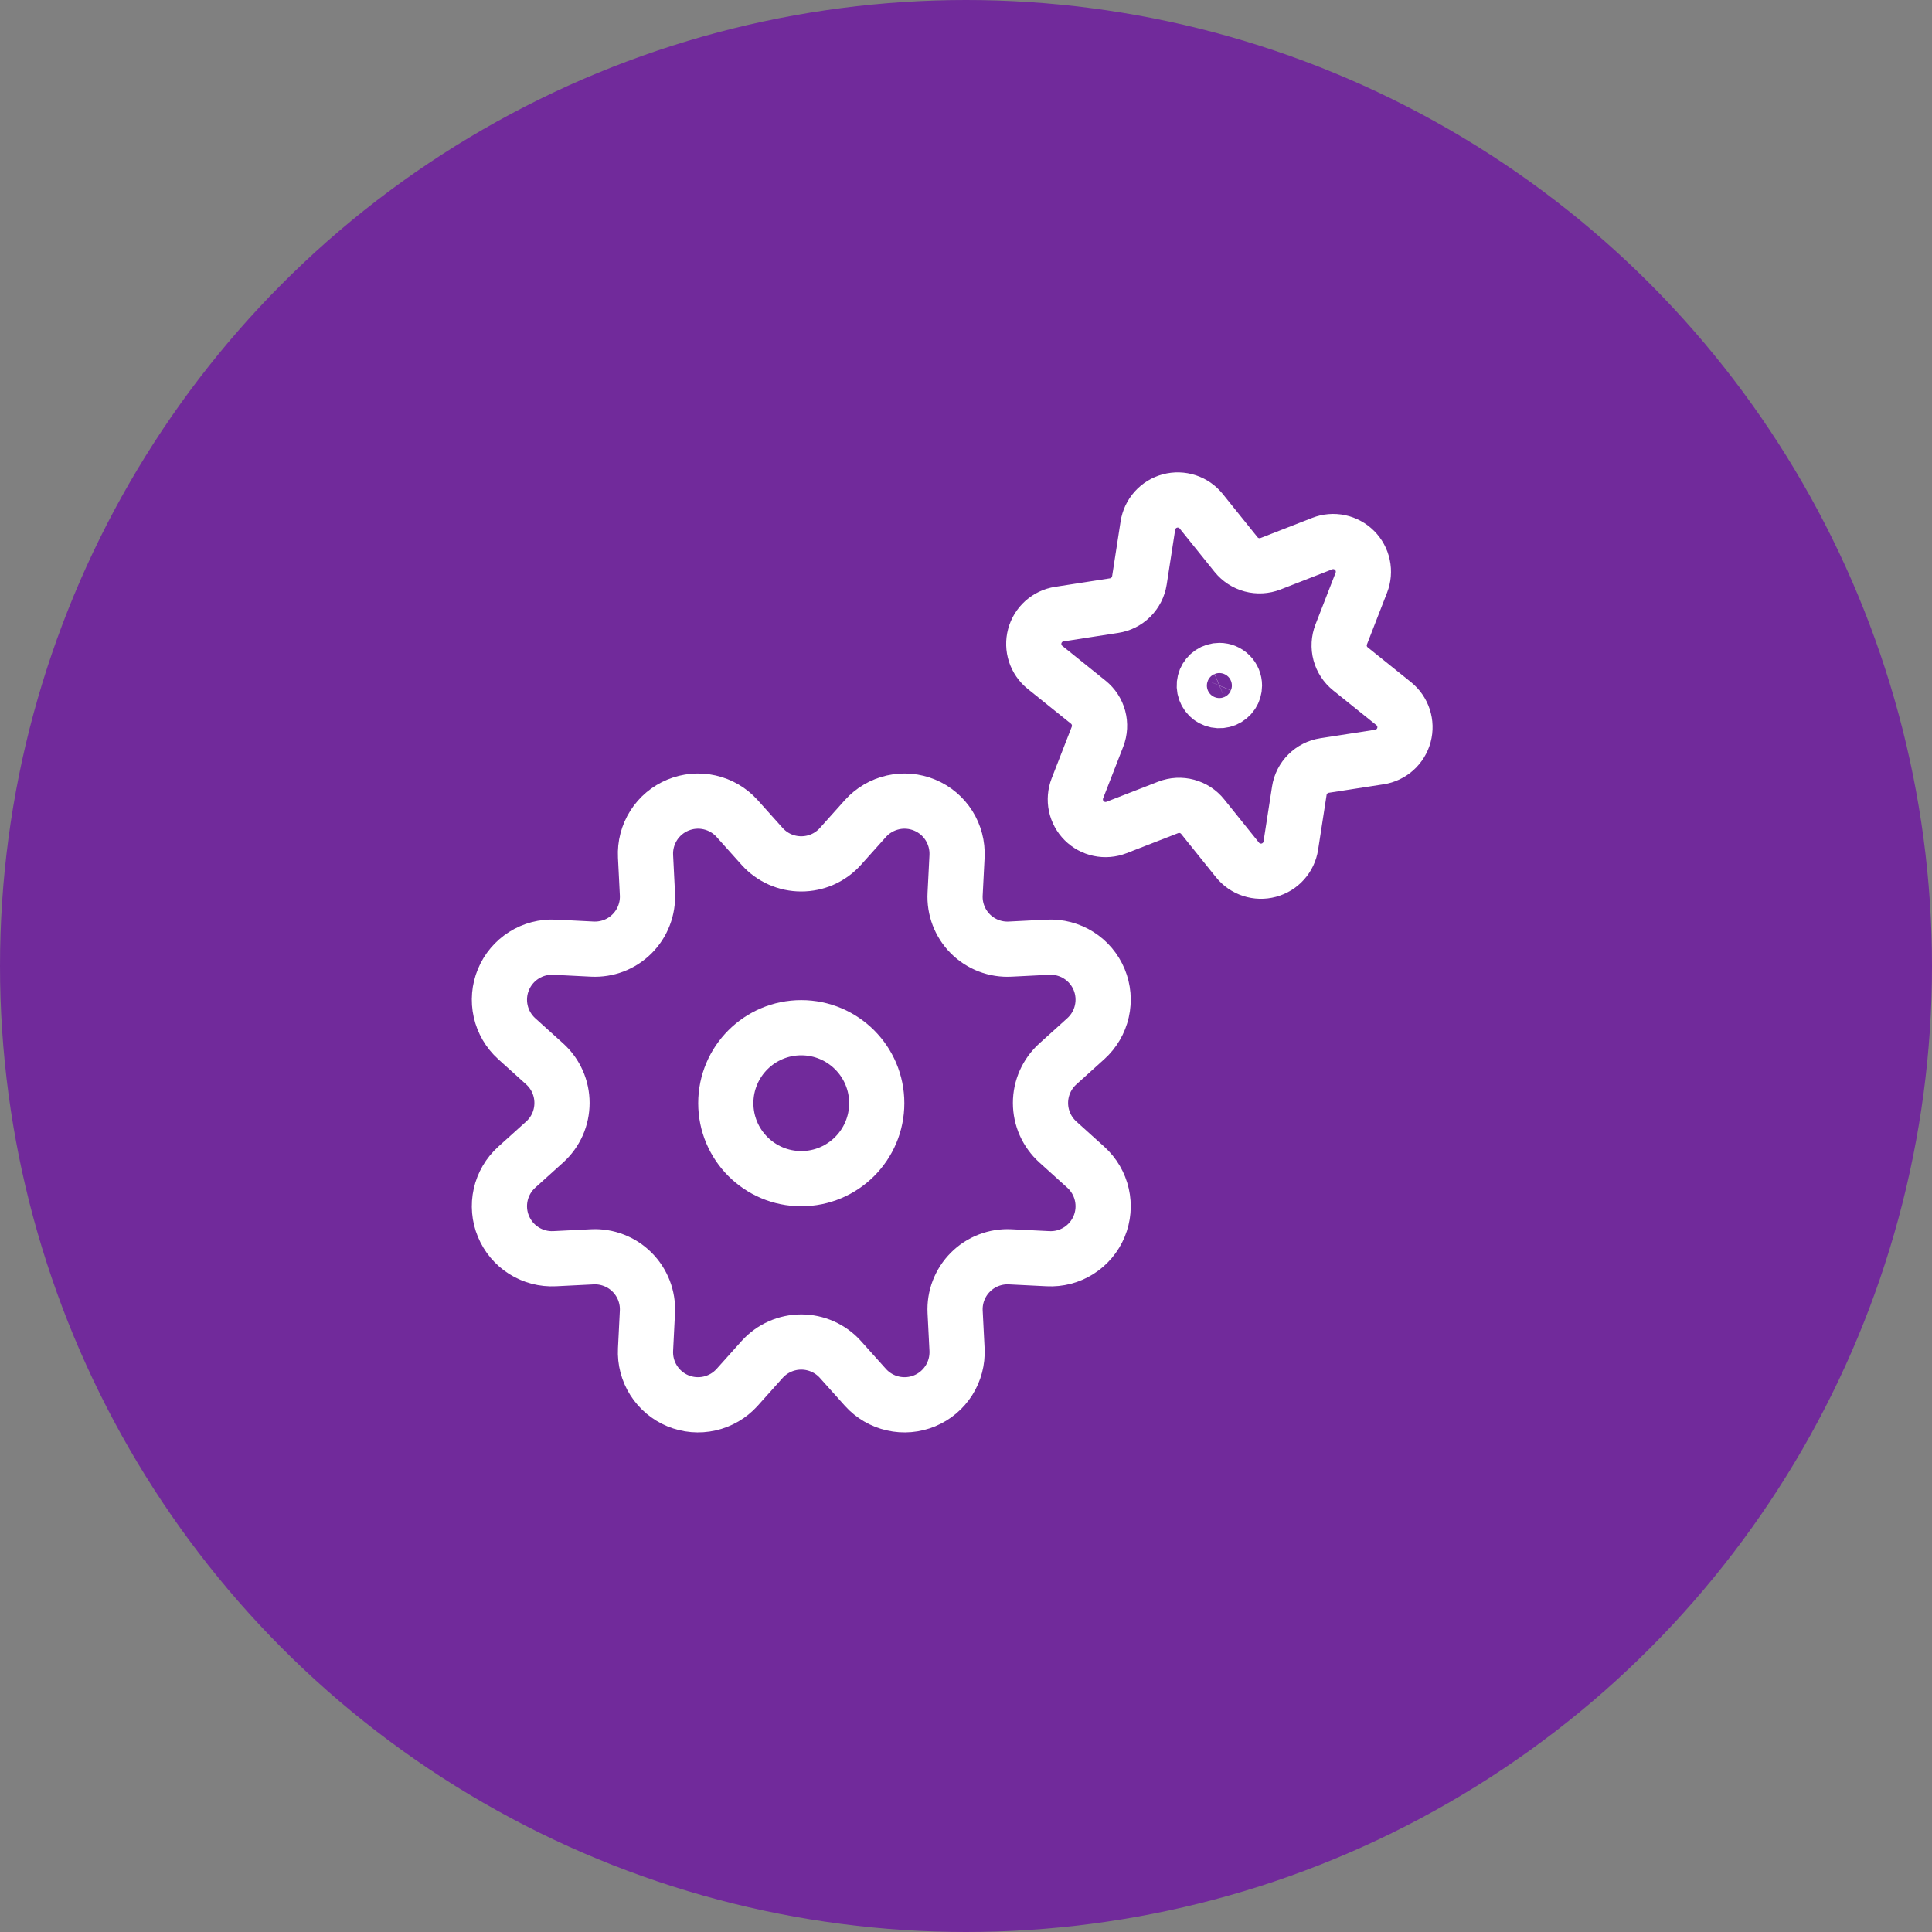 <svg width="70" height="70" viewBox="0 0 70 70" fill="none" xmlns="http://www.w3.org/2000/svg">
<rect x="0" y="0" width="70" height="70" fill="#808080" stroke="none"/>
<circle cx="35" cy="35" r="35" fill="#712A9B"/>
<g clip-path="url(#clip0_472_2696)">
<path d="M27.618 30.673C27.797 30.871 28.015 31.029 28.258 31.137C28.502 31.245 28.765 31.3 29.032 31.3C29.298 31.3 29.561 31.245 29.805 31.137C30.048 31.029 30.267 30.871 30.445 30.673L31.36 29.652C31.623 29.361 31.971 29.158 32.354 29.072C32.738 28.985 33.139 29.02 33.502 29.171C33.865 29.321 34.172 29.58 34.382 29.912C34.592 30.245 34.694 30.634 34.675 31.026L34.606 32.388C34.591 32.655 34.633 32.922 34.728 33.171C34.823 33.42 34.97 33.647 35.158 33.835C35.347 34.024 35.574 34.171 35.823 34.266C36.072 34.361 36.339 34.403 36.605 34.388L37.968 34.319C38.36 34.299 38.75 34.401 39.082 34.611C39.415 34.821 39.674 35.128 39.825 35.492C39.975 35.855 40.009 36.256 39.922 36.64C39.836 37.023 39.632 37.371 39.34 37.634L38.328 38.548C38.13 38.727 37.972 38.945 37.863 39.189C37.755 39.432 37.699 39.696 37.699 39.962C37.699 40.229 37.755 40.492 37.863 40.736C37.972 40.979 38.13 41.197 38.328 41.376L39.34 42.29C39.632 42.554 39.836 42.901 39.922 43.285C40.009 43.668 39.975 44.069 39.825 44.433C39.674 44.796 39.415 45.104 39.082 45.314C38.75 45.524 38.36 45.626 37.968 45.605L36.605 45.537C36.339 45.523 36.073 45.565 35.824 45.661C35.575 45.756 35.349 45.903 35.161 46.092C34.972 46.28 34.826 46.506 34.73 46.755C34.634 47.004 34.592 47.27 34.606 47.536L34.675 48.898C34.694 49.291 34.592 49.68 34.382 50.012C34.172 50.344 33.865 50.603 33.502 50.754C33.139 50.904 32.738 50.939 32.354 50.852C31.971 50.766 31.623 50.563 31.36 50.272L30.445 49.251C30.267 49.054 30.048 48.896 29.805 48.788C29.561 48.68 29.298 48.624 29.032 48.624C28.765 48.624 28.502 48.68 28.258 48.788C28.015 48.896 27.797 49.054 27.618 49.251L26.703 50.272C26.44 50.563 26.092 50.766 25.709 50.852C25.325 50.939 24.925 50.904 24.561 50.754C24.198 50.603 23.891 50.344 23.681 50.012C23.471 49.68 23.369 49.291 23.389 48.898L23.457 47.536C23.471 47.27 23.428 47.004 23.332 46.755C23.236 46.507 23.09 46.281 22.901 46.093C22.713 45.904 22.487 45.757 22.238 45.662C21.99 45.566 21.724 45.523 21.458 45.537L20.096 45.605C19.703 45.625 19.314 45.523 18.982 45.313C18.649 45.103 18.39 44.795 18.24 44.432C18.089 44.069 18.055 43.668 18.141 43.285C18.227 42.901 18.43 42.554 18.722 42.29L19.735 41.376C19.933 41.197 20.091 40.979 20.199 40.736C20.307 40.492 20.362 40.229 20.362 39.962C20.362 39.696 20.307 39.432 20.199 39.189C20.091 38.945 19.933 38.727 19.735 38.548L18.722 37.634C18.43 37.37 18.227 37.023 18.141 36.639C18.055 36.256 18.089 35.855 18.24 35.492C18.39 35.129 18.649 34.821 18.982 34.611C19.314 34.401 19.703 34.299 20.096 34.319L21.458 34.388C21.724 34.401 21.99 34.359 22.239 34.264C22.488 34.168 22.714 34.021 22.902 33.833C23.091 33.644 23.238 33.418 23.333 33.169C23.429 32.921 23.471 32.654 23.457 32.388L23.389 31.026C23.369 30.634 23.471 30.245 23.681 29.912C23.891 29.58 24.198 29.321 24.561 29.171C24.925 29.02 25.325 28.985 25.709 29.072C26.092 29.158 26.44 29.361 26.703 29.652L27.618 30.673Z" stroke="white" stroke-width="2" stroke-linecap="round" stroke-linejoin="round"/>
<path d="M29.031 42.705C30.541 42.705 31.766 41.48 31.766 39.97C31.766 38.46 30.541 37.236 29.031 37.236C27.521 37.236 26.297 38.46 26.297 39.97C26.297 41.48 27.521 42.705 29.031 42.705Z" stroke="white" stroke-width="2" stroke-linecap="round" stroke-linejoin="round"/>
<path d="M44.181 24.292C44.072 24.292 43.967 24.324 43.877 24.384C43.787 24.444 43.717 24.529 43.675 24.629C43.634 24.729 43.623 24.839 43.644 24.945C43.665 25.051 43.718 25.149 43.794 25.225C43.87 25.302 43.968 25.354 44.074 25.375C44.18 25.396 44.29 25.385 44.39 25.344C44.49 25.302 44.575 25.232 44.635 25.142C44.696 25.052 44.727 24.947 44.727 24.838C44.727 24.694 44.67 24.554 44.567 24.452C44.465 24.349 44.326 24.292 44.181 24.292Z" stroke="white" stroke-width="2" stroke-linecap="round" stroke-linejoin="round"/>
<path d="M47.908 19.695C48.106 19.618 48.322 19.6 48.53 19.644C48.737 19.688 48.928 19.791 49.078 19.941C49.228 20.091 49.332 20.282 49.375 20.489C49.419 20.697 49.401 20.913 49.324 21.111L48.595 22.986C48.511 23.203 48.497 23.441 48.557 23.665C48.617 23.89 48.748 24.089 48.929 24.235L50.497 25.495C50.662 25.628 50.785 25.806 50.851 26.007C50.917 26.209 50.923 26.425 50.868 26.631C50.813 26.835 50.7 27.02 50.542 27.162C50.384 27.303 50.188 27.396 49.979 27.428L47.991 27.736C47.761 27.771 47.549 27.879 47.385 28.043C47.22 28.207 47.112 28.419 47.077 28.649L46.769 30.638C46.737 30.848 46.644 31.044 46.502 31.202C46.361 31.36 46.176 31.473 45.971 31.528C45.766 31.583 45.55 31.577 45.348 31.511C45.146 31.445 44.968 31.322 44.835 31.156L43.575 29.588C43.43 29.407 43.23 29.277 43.006 29.217C42.782 29.157 42.544 29.169 42.327 29.253L40.452 29.982C40.254 30.059 40.038 30.077 39.83 30.033C39.622 29.99 39.431 29.886 39.281 29.736C39.131 29.586 39.028 29.395 38.984 29.188C38.941 28.98 38.959 28.764 39.035 28.566L39.765 26.691C39.849 26.474 39.862 26.236 39.802 26.012C39.742 25.787 39.612 25.588 39.431 25.442L37.863 24.181C37.698 24.048 37.575 23.87 37.509 23.669C37.443 23.467 37.438 23.251 37.492 23.047C37.547 22.842 37.66 22.658 37.818 22.516C37.976 22.375 38.171 22.282 38.381 22.25L40.368 21.942C40.598 21.907 40.811 21.799 40.975 21.634C41.139 21.47 41.247 21.258 41.283 21.028L41.59 19.042C41.623 18.832 41.715 18.636 41.857 18.478C41.998 18.32 42.183 18.207 42.388 18.152C42.593 18.097 42.809 18.103 43.011 18.169C43.212 18.235 43.39 18.358 43.523 18.524L44.784 20.092C44.93 20.273 45.129 20.403 45.354 20.463C45.578 20.523 45.816 20.51 46.033 20.426L47.908 19.695Z" stroke="white" stroke-width="2" stroke-linecap="round" stroke-linejoin="round"/>
</g>
<defs>
<clipPath id="clip0_472_2696">
<rect width="35" height="35" fill="white" transform="translate(17 17)"/>
</clipPath>
</defs>
</svg>
